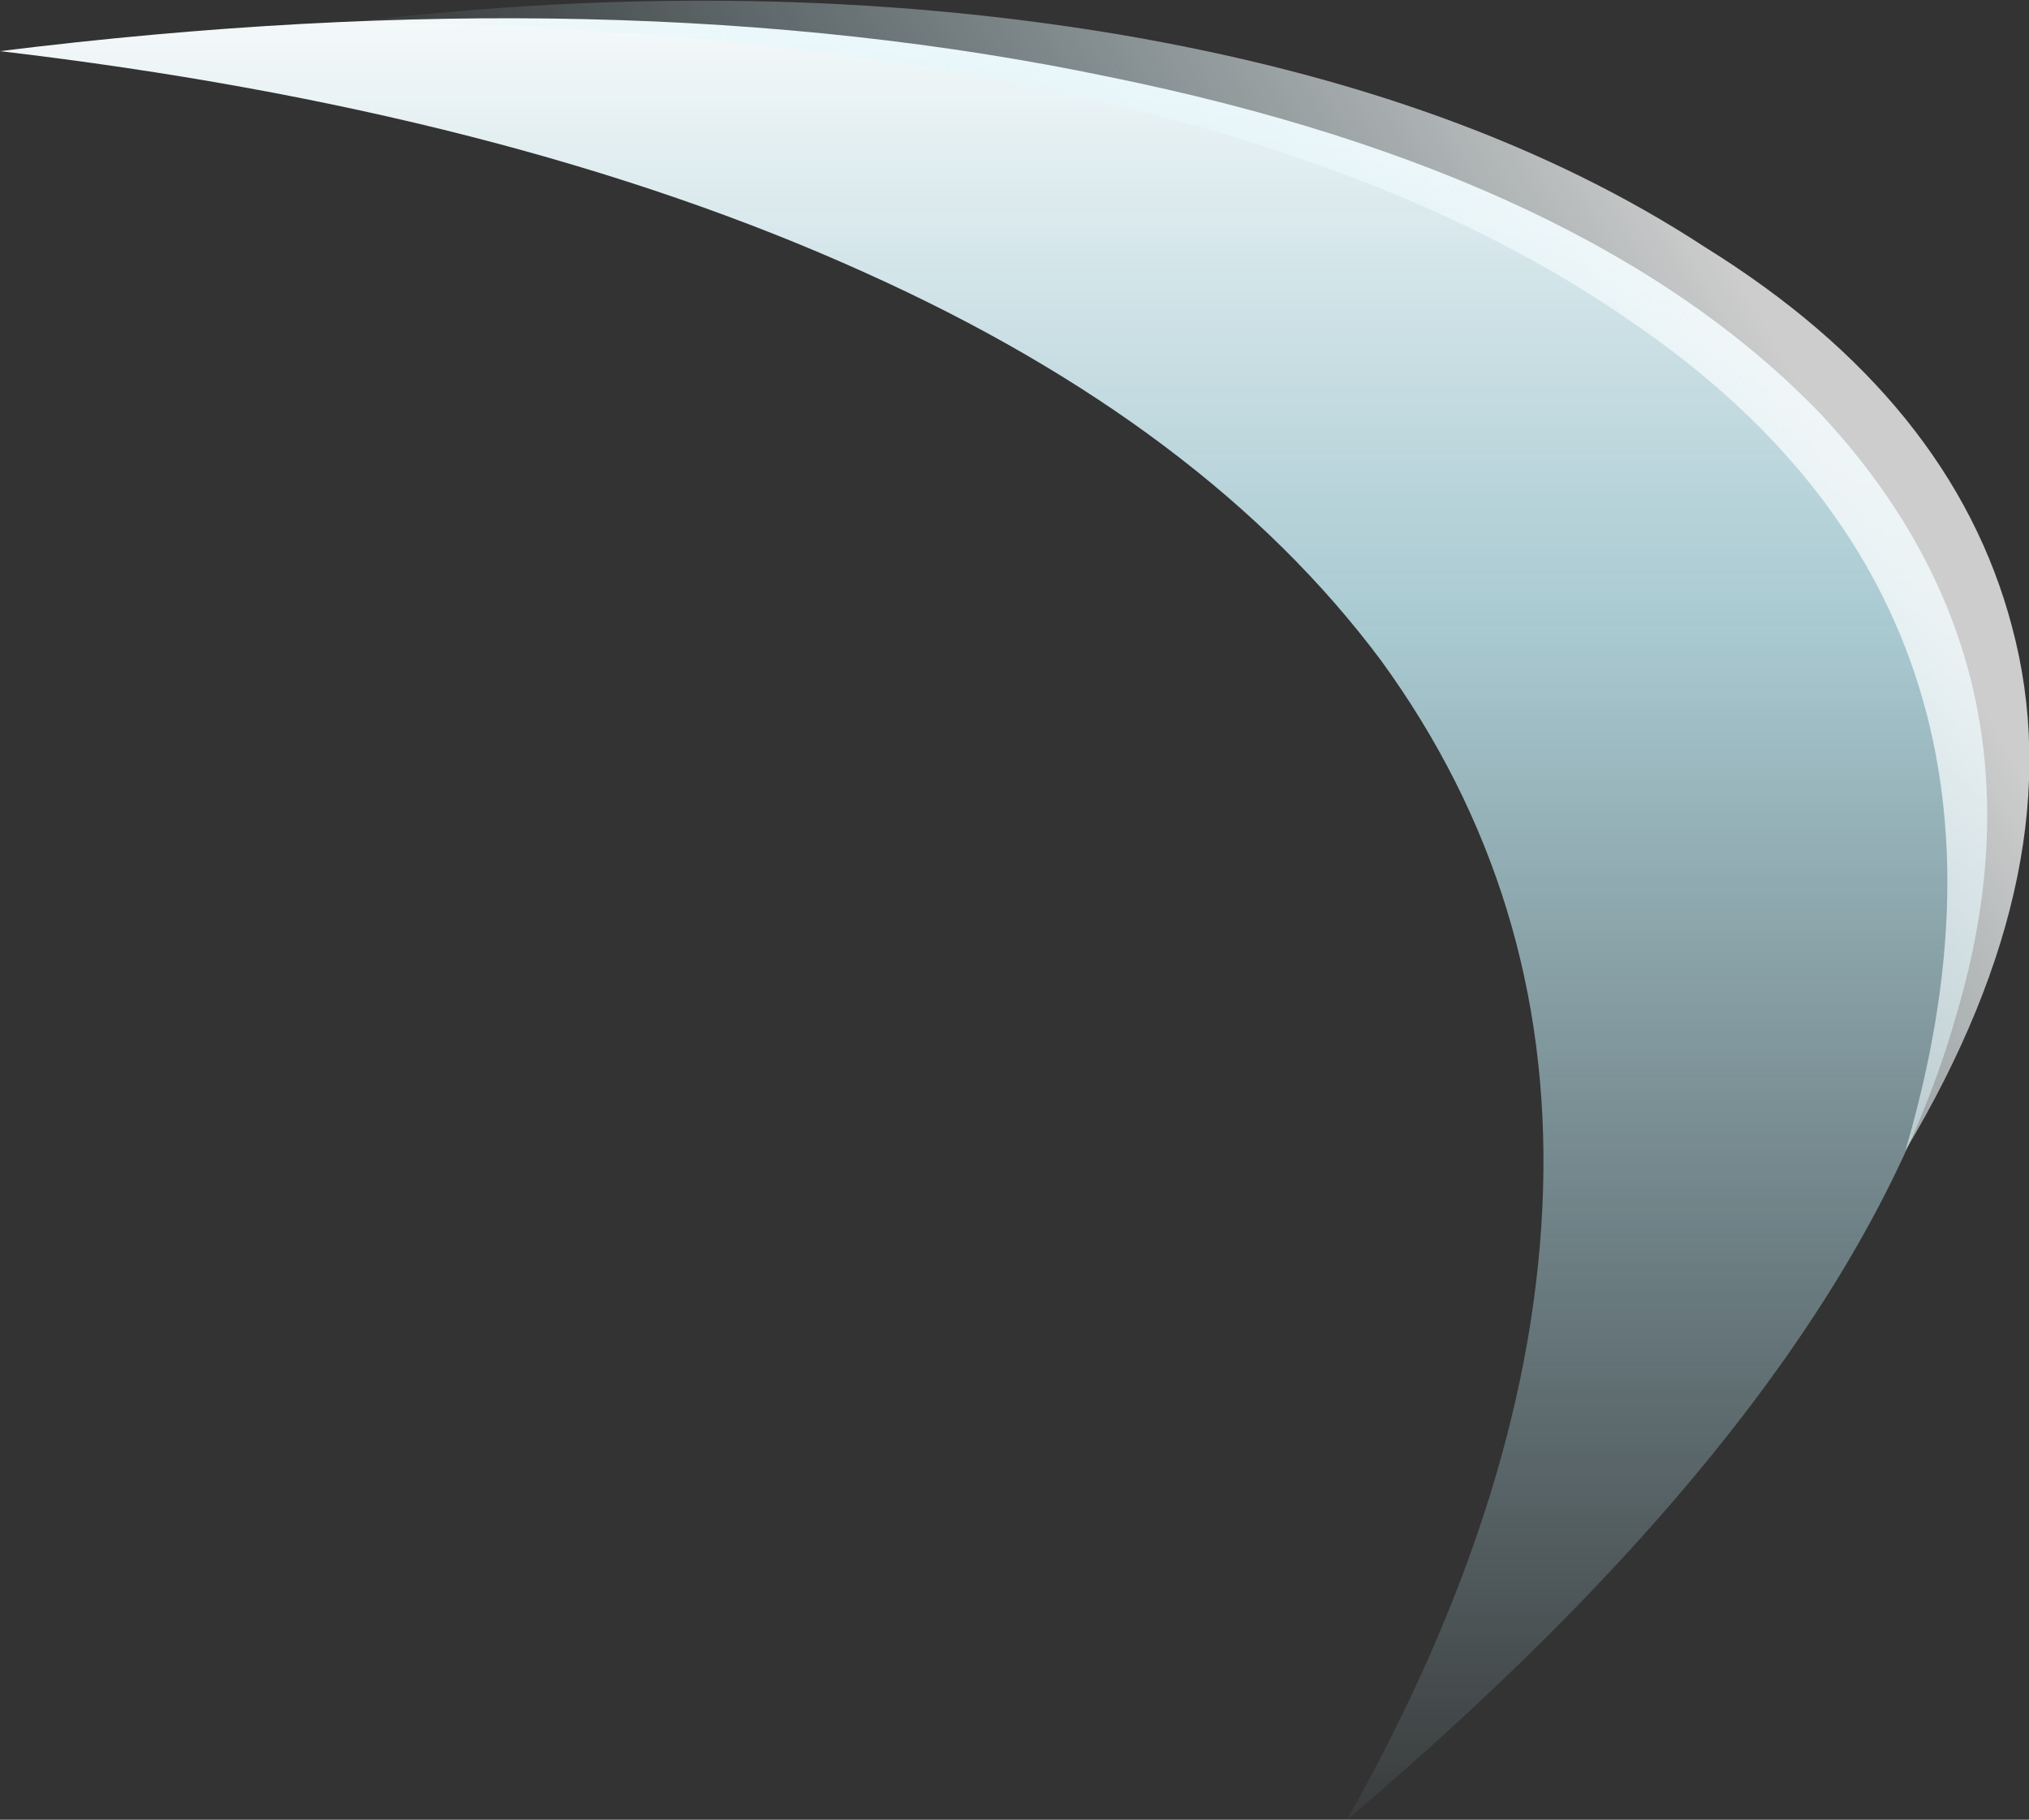 <?xml version="1.0" encoding="UTF-8" standalone="no"?>
<svg xmlns:ffdec="https://www.free-decompiler.com/flash" xmlns:xlink="http://www.w3.org/1999/xlink" ffdec:objectType="frame" height="149.45px" width="166.6px" xmlns="http://www.w3.org/2000/svg">
  <rect width="100%" height="100%" fill="#333333" stroke="none"/>
  <g transform="matrix(1.0, 0.0, 0.0, 1.0, 81.55, 149.45)">
    <use ffdec:characterId="921" height="21.35" transform="matrix(7.0, 0.0, 0.0, 7.0, -81.55, -149.45)" width="23.8" xlink:href="#shape0"/>
  </g>
  <defs>
    <g id="shape0" transform="matrix(1.0, 0.0, 0.0, 1.0, 11.65, 21.35)">
      <path d="M9.7 -16.5 Q12.5 -13.5 11.3 -9.45 10.05 -5.0 4.15 0.0 6.35 -3.9 6.45 -7.4 6.55 -10.85 4.55 -13.6 2.5 -16.35 -1.5 -18.15 -5.7 -20.05 -11.65 -20.75 -4.4 -21.65 1.35 -20.45 7.0 -19.3 9.7 -16.5" fill="url(#gradient0)" fill-rule="evenodd" stroke="none"/>
      <path d="M8.35 -18.45 Q11.25 -16.65 11.95 -14.0 12.7 -11.2 10.7 -7.85 12.55 -14.15 7.45 -17.6 2.6 -20.95 -7.45 -21.1 -2.75 -21.65 1.45 -20.95 5.6 -20.25 8.35 -18.45" fill="url(#gradient1)" fill-rule="evenodd" stroke="none"/>
    </g>
    <linearGradient gradientTransform="matrix(0.0, -0.014, 0.013, 0.0, 0.0, -10.55)" gradientUnits="userSpaceOnUse" id="gradient0" spreadMethod="pad" x1="-819.2" x2="819.2">
      <stop offset="0.0" stop-color="#bff2ff" stop-opacity="0.0"/>
      <stop offset="0.655" stop-color="#ccf5ff" stop-opacity="0.78"/>
      <stop offset="1.0" stop-color="#ffffff"/>
    </linearGradient>
    <linearGradient gradientTransform="matrix(0.007, -0.004, 0.004, 0.007, 2.6, -15.55)" gradientUnits="userSpaceOnUse" id="gradient1" spreadMethod="pad" x1="-819.2" x2="819.2">
      <stop offset="0.0" stop-color="#bff2ff" stop-opacity="0.0"/>
      <stop offset="1.0" stop-color="#ffffff" stop-opacity="0.753"/>
    </linearGradient>
  </defs>
</svg>

